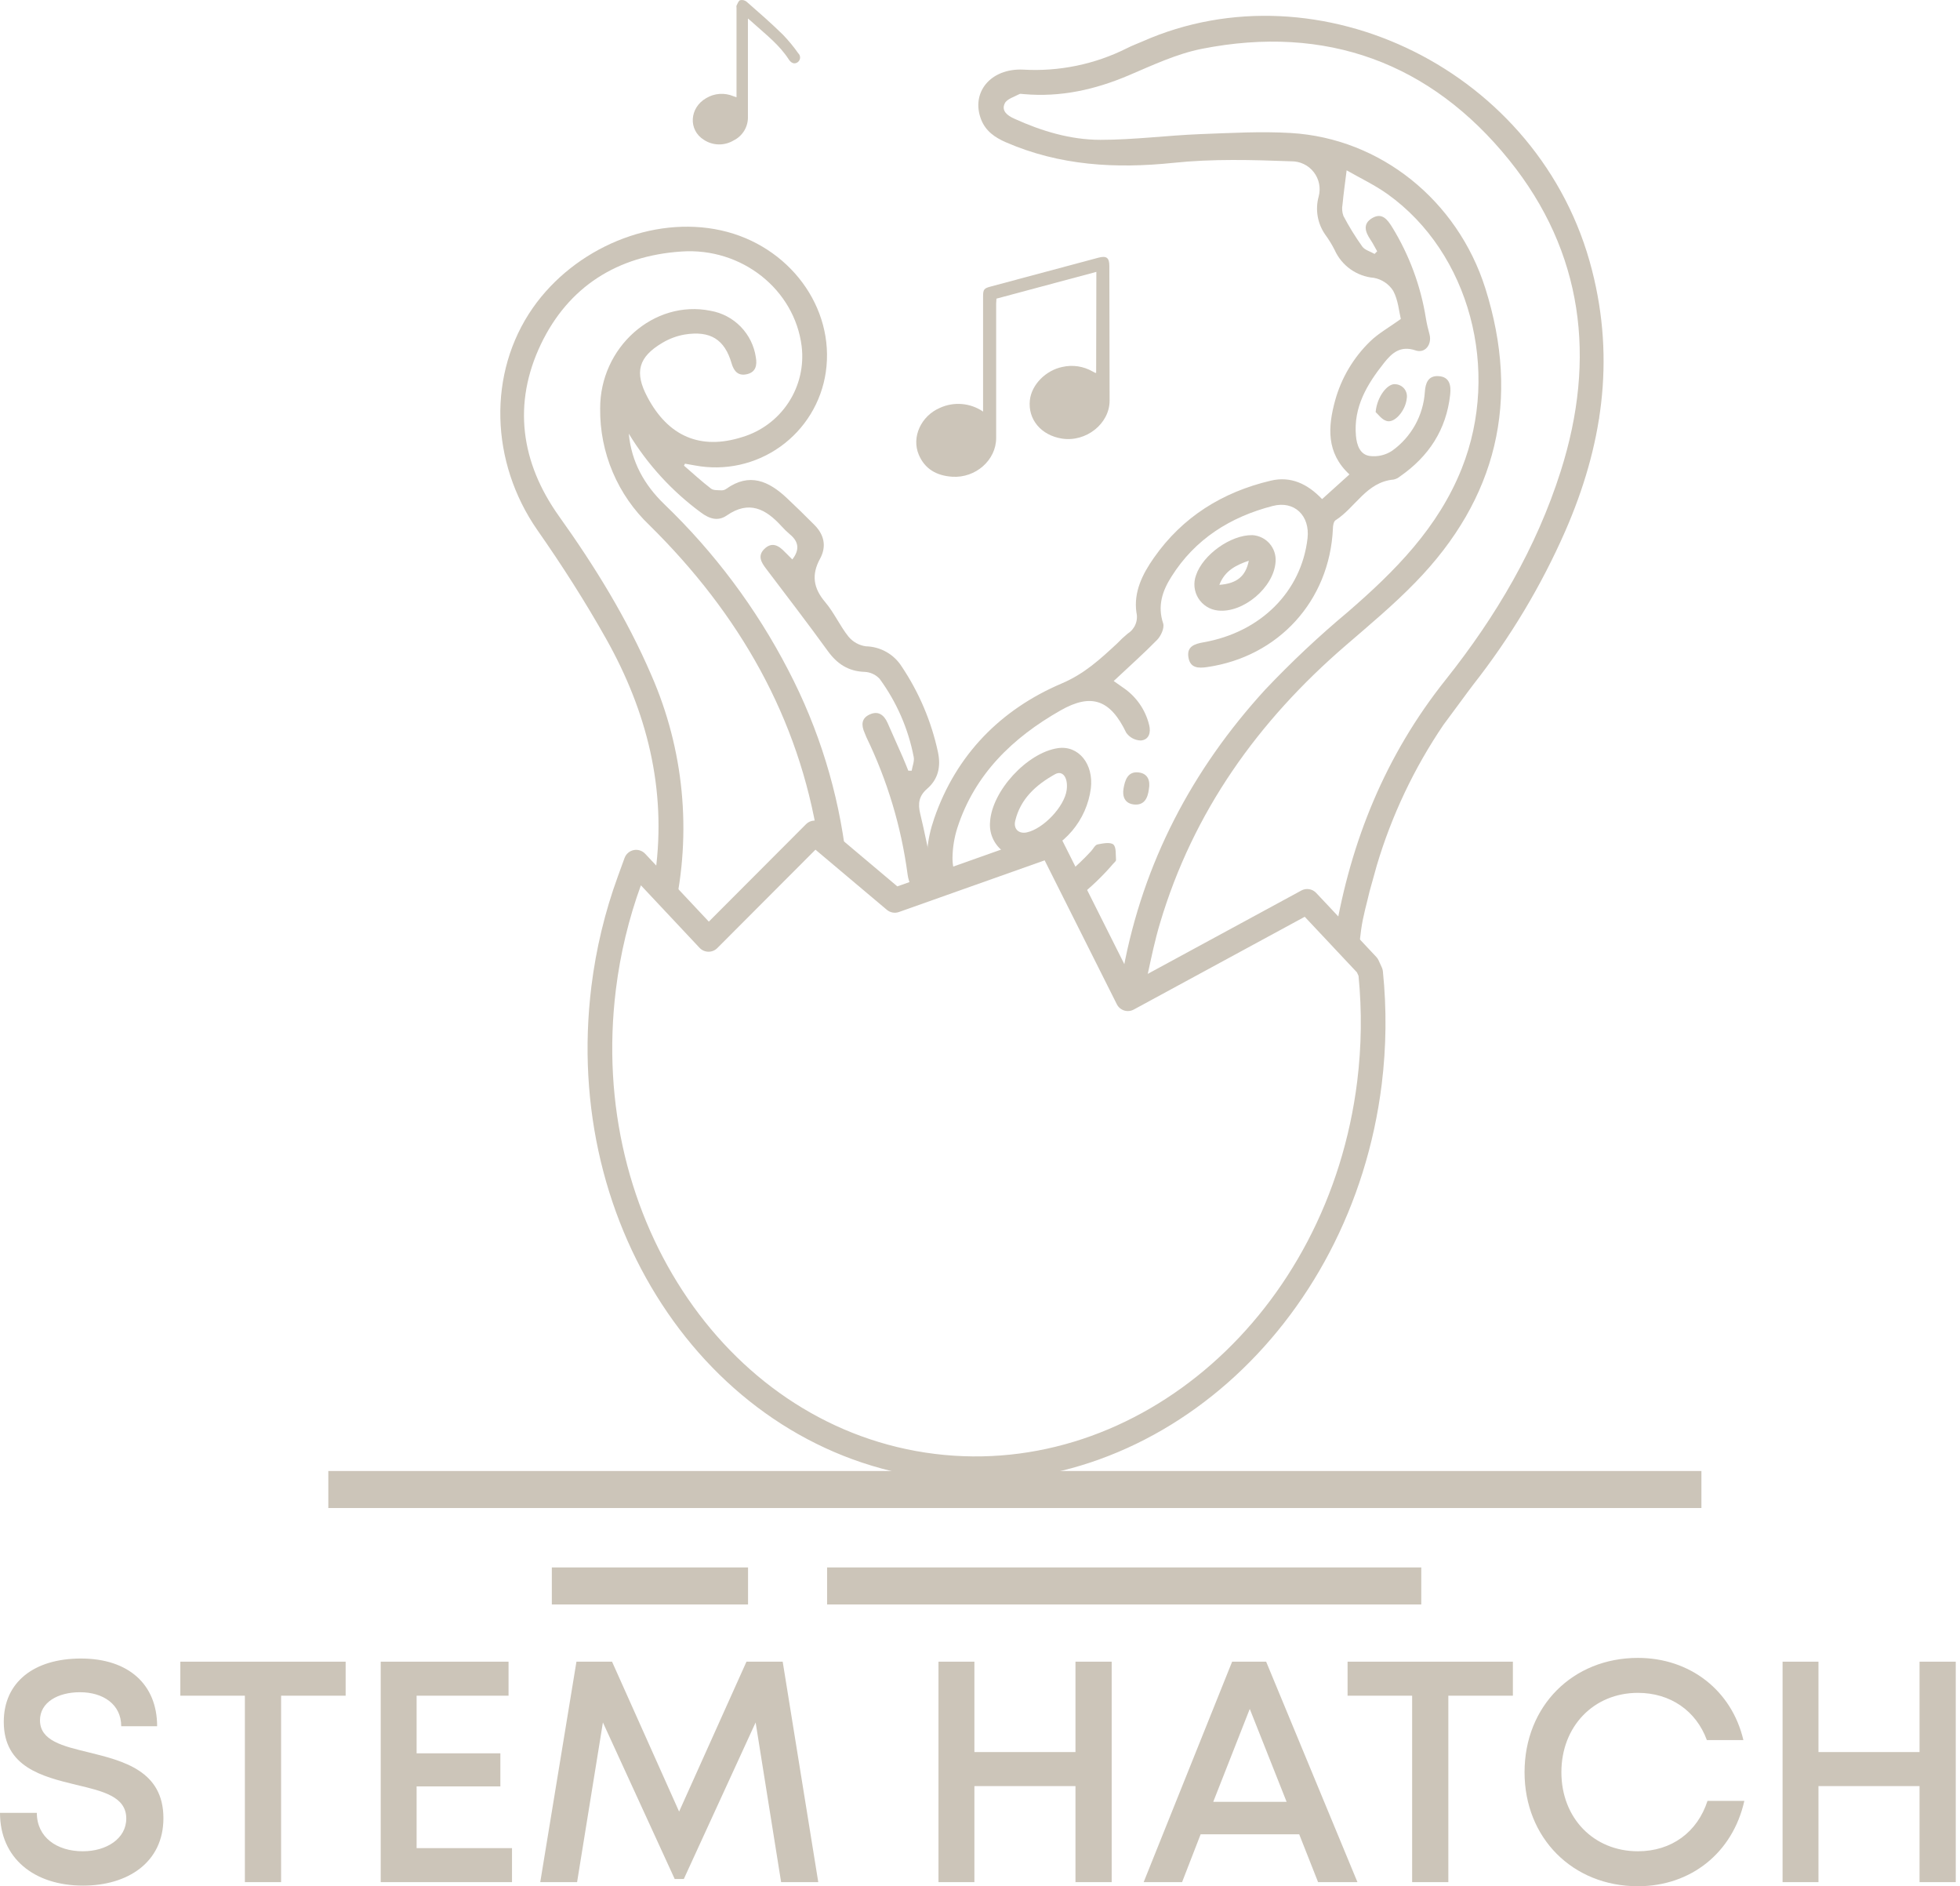 <svg width="132" height="127" viewBox="0 0 132 127" fill="none" xmlns="http://www.w3.org/2000/svg">
<path d="M107.214 18.18C103.784 4.742 88.809 -2.469 76.93 2.795C76.587 2.947 76.232 3.072 75.897 3.246C73.731 4.333 71.316 4.83 68.897 4.687C66.708 4.59 65.367 6.235 66.079 8.053C66.387 8.837 67.013 9.26 67.741 9.579C71.37 11.155 75.127 11.368 79.03 10.964C81.656 10.687 84.329 10.762 86.975 10.861C87.265 10.859 87.552 10.923 87.812 11.05C88.073 11.176 88.302 11.361 88.479 11.591C88.657 11.82 88.779 12.088 88.836 12.372C88.893 12.656 88.884 12.95 88.809 13.23C88.688 13.666 88.665 14.123 88.743 14.569C88.82 15.014 88.996 15.437 89.257 15.806C89.493 16.13 89.703 16.471 89.883 16.828C90.116 17.349 90.484 17.798 90.949 18.128C91.413 18.458 91.958 18.658 92.526 18.707C92.792 18.755 93.044 18.858 93.269 19.009C93.493 19.159 93.683 19.354 93.828 19.582C94.166 20.211 94.222 20.989 94.341 21.477C93.532 22.059 92.823 22.449 92.266 22.995C91.142 24.088 90.33 25.461 89.914 26.973C89.435 28.726 89.302 30.485 90.881 31.943L89.039 33.605C88.058 32.574 86.93 32.045 85.59 32.361C82.335 33.128 79.639 34.799 77.709 37.56C76.95 38.641 76.337 39.852 76.534 41.234C76.598 41.502 76.576 41.784 76.471 42.04C76.366 42.295 76.184 42.511 75.95 42.658C75.701 42.863 75.465 43.083 75.243 43.317C74.107 44.37 73.044 45.361 71.501 46.018C67.401 47.766 64.395 50.807 62.913 55.112C62.425 56.536 62.259 57.935 62.675 59.223C62.859 59.166 63.054 59.149 63.245 59.173C63.658 59.218 64.073 59.229 64.487 59.207C64.255 58.752 64.139 58.246 64.148 57.736C64.159 57.063 64.268 56.396 64.47 55.755C65.639 52.123 68.21 49.661 71.415 47.838C73.528 46.63 74.791 47.137 75.847 49.331C75.959 49.491 76.106 49.621 76.278 49.713C76.45 49.804 76.641 49.854 76.836 49.857C77.39 49.81 77.52 49.303 77.39 48.807C77.138 47.778 76.509 46.881 75.628 46.292C75.44 46.165 75.257 46.032 75.005 45.852C76.033 44.885 77.019 44.012 77.93 43.081C78.188 42.818 78.432 42.278 78.335 41.973C77.941 40.796 78.287 39.777 78.889 38.832C80.484 36.292 82.861 34.804 85.712 34.067C87.177 33.688 88.233 34.724 88.058 36.248C87.645 39.827 84.916 42.563 81.061 43.245C80.451 43.353 79.903 43.522 80.041 44.284C80.166 44.982 80.703 45.001 81.293 44.915C86.111 44.22 89.543 40.444 89.767 35.599C89.767 35.403 89.814 35.112 89.944 35.029C91.288 34.173 92.025 32.45 93.856 32.289C94.014 32.254 94.161 32.182 94.285 32.078C96.224 30.732 97.407 28.931 97.665 26.566C97.731 25.965 97.64 25.369 96.878 25.325C96.18 25.283 95.997 25.798 95.959 26.394C95.907 27.174 95.683 27.934 95.303 28.617C94.922 29.301 94.395 29.892 93.759 30.347C93.31 30.646 92.767 30.771 92.233 30.699C91.587 30.596 91.374 29.97 91.318 29.336C91.147 27.397 92.072 25.87 93.208 24.438C93.745 23.759 94.316 23.25 95.335 23.593C95.978 23.812 96.443 23.192 96.277 22.527C96.18 22.167 96.091 21.806 96.031 21.441C95.685 19.259 94.911 17.167 93.753 15.286C93.429 14.765 93.066 14.299 92.413 14.684C91.759 15.069 91.942 15.612 92.296 16.136C92.463 16.385 92.598 16.657 92.748 16.92L92.573 17.097C92.296 16.934 91.911 16.837 91.742 16.596C91.274 15.94 90.851 15.254 90.476 14.54C90.385 14.291 90.365 14.022 90.415 13.762C90.482 13.056 90.582 12.349 90.692 11.468C91.584 11.983 92.582 12.449 93.463 13.081C98.972 17.028 101.075 24.917 98.449 31.53C96.859 35.533 93.95 38.455 90.773 41.203C88.816 42.838 86.957 44.585 85.205 46.436C80.282 51.819 76.997 58.071 75.65 65.273C75.54 65.869 75.6 66.404 76.301 66.503C76.927 66.592 77.174 66.16 77.296 65.589C77.545 64.434 77.786 63.273 78.127 62.143C80.365 54.639 84.731 48.547 90.615 43.472C92.219 42.087 93.856 40.724 95.324 39.209C100.826 33.566 102.405 26.934 100.033 19.413C98.155 13.485 92.969 9.321 86.953 8.956C84.925 8.834 82.878 8.956 80.842 9.03C78.592 9.119 76.359 9.415 74.116 9.415C72.091 9.415 70.143 8.825 68.298 7.986C67.847 7.781 67.42 7.463 67.669 6.958C67.814 6.662 68.301 6.523 68.647 6.338C68.73 6.294 68.858 6.338 68.966 6.338C71.431 6.554 73.753 6.036 76.019 5.072C77.62 4.39 79.235 3.629 80.922 3.291C89.307 1.629 96.357 4.23 101.643 10.784C106.629 16.973 107.516 24.145 105.114 31.71C103.468 36.896 100.759 41.491 97.391 45.73C93.274 50.88 90.975 56.664 89.914 62.88C89.992 62.915 90.068 62.955 90.141 62.999C90.738 63.387 91.19 63.962 91.427 64.633C91.501 63.963 91.579 63.293 91.665 62.622C91.789 61.678 92.072 60.752 92.235 60.021L92.723 58.268C93.726 54.901 95.24 51.709 97.213 48.802C97.568 48.339 98.895 46.514 99.222 46.093C101.712 42.924 103.792 39.455 105.413 35.766C107.89 30.095 108.787 24.297 107.214 18.18Z" fill="#CCC5B9"/>
<path d="M73.916 56.855C73.745 56.891 73.626 57.154 73.479 57.312C72.999 57.832 72.486 58.32 71.944 58.775C72.169 58.936 72.323 59.178 72.373 59.45C72.429 59.788 72.49 60.126 72.551 60.464C73.434 59.777 74.247 59.002 74.975 58.151C75.047 58.071 75.168 57.977 75.16 57.899C75.132 57.536 75.185 57.029 74.977 56.858C74.77 56.686 74.268 56.786 73.916 56.855Z" fill="#CCC5B9"/>
<path d="M107.715 28.181C107.543 28.095 107.397 27.965 107.29 27.806C107.183 27.646 107.12 27.461 107.106 27.269" fill="#CCC5B9"/>
<path d="M73.465 53.085C73.327 54.14 72.888 55.134 72.2 55.946C71.512 56.759 70.605 57.356 69.587 57.666C69.235 57.779 68.86 57.803 68.497 57.736C68.133 57.669 67.792 57.512 67.504 57.281C67.216 57.05 66.99 56.75 66.846 56.41C66.701 56.07 66.644 55.699 66.678 55.331C66.805 53.256 69.171 50.68 71.243 50.373C72.631 50.168 73.664 51.434 73.465 53.085ZM71.836 53.201C71.949 52.37 71.576 51.838 71.052 52.129C69.789 52.835 68.728 53.772 68.373 55.262C68.24 55.816 68.611 56.157 69.146 56.046C70.265 55.808 71.681 54.312 71.836 53.201Z" fill="#CCC5B9"/>
<path d="M82.022 41.106C81.754 41.078 81.496 40.989 81.267 40.845C81.039 40.702 80.847 40.509 80.704 40.28C80.562 40.051 80.474 39.792 80.447 39.524C80.42 39.256 80.455 38.985 80.548 38.732C81.011 37.347 82.889 36.004 84.343 36.031C84.565 36.044 84.781 36.101 84.98 36.198C85.18 36.296 85.357 36.432 85.503 36.6C85.648 36.767 85.759 36.962 85.828 37.172C85.897 37.383 85.924 37.605 85.906 37.827C85.795 39.55 83.725 41.295 82.022 41.106ZM84.102 37.752C83.224 38.054 82.487 38.428 82.119 39.378C83.302 39.292 83.9 38.793 84.102 37.752Z" fill="#CCC5B9"/>
<path d="M92.645 27.746C92.737 26.693 93.463 25.787 93.989 25.87C94.104 25.878 94.216 25.909 94.318 25.963C94.42 26.016 94.51 26.091 94.581 26.182C94.652 26.273 94.703 26.378 94.73 26.49C94.757 26.602 94.761 26.718 94.74 26.832C94.657 27.663 93.909 28.513 93.385 28.344C93.055 28.253 92.806 27.884 92.645 27.746Z" fill="#CCC5B9"/>
<path d="M77.373 53.143C77.296 53.738 77.063 54.251 76.34 54.162C75.761 54.087 75.573 53.639 75.667 53.09C75.761 52.542 75.944 51.924 76.675 52.007C77.287 52.076 77.484 52.533 77.373 53.143Z" fill="#CCC5B9"/>
<path d="M61.971 54.777C61.811 54.11 61.883 53.592 62.431 53.115C63.19 52.461 63.379 51.616 63.165 50.622C62.723 48.57 61.895 46.621 60.727 44.877C60.468 44.468 60.112 44.13 59.691 43.893C59.269 43.656 58.795 43.526 58.312 43.516C57.856 43.452 57.441 43.221 57.146 42.868C56.564 42.14 56.176 41.25 55.575 40.541C54.777 39.602 54.636 38.699 55.229 37.616C55.68 36.785 55.506 35.995 54.838 35.333C54.234 34.724 53.619 34.123 52.996 33.538C51.78 32.394 50.478 31.796 48.91 32.915C48.822 32.978 48.716 33.013 48.608 33.015C48.361 32.998 48.054 33.029 47.885 32.898C47.253 32.413 46.666 31.873 46.065 31.352L46.131 31.22L46.816 31.341C47.809 31.527 48.829 31.51 49.815 31.292C50.802 31.073 51.734 30.658 52.556 30.07C53.378 29.483 54.072 28.735 54.598 27.873C55.124 27.01 55.471 26.05 55.616 25.05C56.245 20.707 53.148 16.524 48.555 15.51C43.962 14.496 38.716 16.682 35.882 20.734C32.834 25.106 33.001 31.101 36.192 35.693C37.854 38.068 39.414 40.508 40.829 43.026C43.563 47.896 44.896 53.118 44.14 58.739C44.079 59.187 44.001 59.633 43.91 60.077C44.219 60.044 44.53 60.125 44.784 60.303C45.039 60.482 45.22 60.747 45.295 61.049L45.395 61.395C46.602 56.048 46.063 50.455 43.857 45.436C42.214 41.622 40.054 38.126 37.644 34.752C35.078 31.15 34.51 27.189 36.43 23.172C38.289 19.294 41.58 17.222 45.896 16.934C49.96 16.657 53.508 19.496 53.988 23.305C54.152 24.637 53.838 25.983 53.102 27.105C52.367 28.227 51.257 29.052 49.971 29.433C47.181 30.314 45.004 29.391 43.599 26.732C42.718 25.07 42.984 24.042 44.616 23.078C45.076 22.804 45.582 22.616 46.109 22.524C47.835 22.247 48.802 22.848 49.27 24.463C49.431 25.017 49.73 25.33 50.314 25.192C50.899 25.053 50.998 24.599 50.904 24.059C50.79 23.282 50.434 22.562 49.888 21.999C49.34 21.437 48.63 21.061 47.857 20.926C44.045 20.153 40.397 23.377 40.419 27.519C40.404 28.985 40.692 30.439 41.264 31.789C41.836 33.139 42.68 34.357 43.743 35.367C49.818 41.358 53.791 48.342 55.101 56.561C55.307 56.528 55.517 56.546 55.714 56.614C55.911 56.682 56.088 56.798 56.229 56.952C56.492 57.215 56.755 57.489 56.99 57.783C56.471 53.356 55.148 49.062 53.084 45.112C50.933 40.958 48.113 37.187 44.738 33.948C43.394 32.649 42.522 31.103 42.347 29.197C43.599 31.262 45.243 33.061 47.187 34.494C47.78 34.943 48.356 35.114 48.949 34.705C50.447 33.668 51.575 34.267 52.625 35.422C52.803 35.619 52.993 35.804 53.195 35.976C53.799 36.472 53.863 37.02 53.361 37.666C53.193 37.497 53.021 37.333 52.857 37.164C52.447 36.73 51.985 36.458 51.472 36.965C51.007 37.428 51.264 37.862 51.608 38.309C52.993 40.137 54.4 41.968 55.749 43.832C56.378 44.702 57.135 45.198 58.223 45.237C58.611 45.252 58.976 45.42 59.24 45.705C60.385 47.268 61.17 49.066 61.536 50.968C61.594 51.245 61.448 51.583 61.398 51.893H61.173C61.043 51.578 60.921 51.259 60.783 50.949C60.45 50.188 60.113 49.427 59.772 48.666C59.531 48.129 59.14 47.835 58.556 48.112C58.002 48.37 58.002 48.838 58.229 49.342C58.276 49.439 58.303 49.544 58.351 49.641C59.758 52.545 60.694 55.656 61.121 58.855C61.207 59.47 61.417 60.005 62.173 59.871C62.88 59.747 62.921 59.184 62.805 58.614C62.525 57.34 62.282 56.057 61.971 54.777Z" fill="#CCC5B9"/>
<path fill-rule="evenodd" clip-rule="evenodd" d="M54.282 55.493C54.588 55.186 55.078 55.165 55.408 55.445L55.986 55.934L55.987 55.935L60.433 59.68L69.802 56.36L69.802 56.36L70.489 56.116C70.883 55.976 71.32 56.151 71.509 56.525L71.836 57.175L76.316 66.103L87.084 60.261L87.638 59.959C87.97 59.778 88.382 59.844 88.641 60.12L89.076 60.582L89.077 60.583L92.692 64.433C92.754 64.499 92.804 64.575 92.842 64.657L93.061 65.136C93.087 65.194 93.107 65.255 93.12 65.318L93.122 65.332C93.128 65.358 93.132 65.384 93.134 65.411C93.392 67.936 93.365 70.482 93.055 73.001L93.055 73.002C91.026 89.383 77.533 101.369 62.747 99.54C55.349 98.624 49.092 94.414 44.956 88.381C40.822 82.352 38.817 74.59 39.83 66.404C39.986 65.143 40.213 63.891 40.511 62.655C40.806 61.425 41.171 60.213 41.605 59.025C41.605 59.025 41.605 59.024 41.605 59.024L42.062 57.768C42.161 57.496 42.393 57.295 42.676 57.237C42.959 57.179 43.252 57.273 43.449 57.483L47.737 62.053L53.748 56.03L54.282 55.493ZM54.919 57.209L48.307 63.835C48.148 63.995 47.931 64.083 47.706 64.079C47.481 64.076 47.267 63.981 47.113 63.817L43.162 59.607C42.752 60.731 42.407 61.879 42.128 63.043L42.127 63.044C41.844 64.219 41.628 65.409 41.48 66.608C40.515 74.4 42.427 81.753 46.327 87.441C50.224 93.127 56.078 97.039 62.952 97.89C76.649 99.585 89.466 88.456 91.405 72.798C91.695 70.444 91.725 68.065 91.493 65.705L91.387 65.471L87.87 61.726L76.354 67.974C76.156 68.081 75.924 68.103 75.709 68.036C75.494 67.968 75.316 67.817 75.215 67.616L70.354 57.927L60.54 61.406C60.262 61.504 59.952 61.448 59.727 61.258L54.919 57.209Z" fill="#CCC5B9"/>
<path d="M5.598 126.958C8.61 126.958 11.006 125.388 11.006 122.42C11.006 119.218 8.291 118.56 5.98 117.988C4.22 117.563 2.693 117.203 2.693 115.825C2.693 114.616 3.902 113.937 5.386 113.937C6.934 113.937 8.164 114.743 8.164 116.227H10.582C10.582 113.428 8.673 111.668 5.45 111.668C2.29 111.668 0.254 113.259 0.254 115.931C0.254 118.984 2.863 119.62 5.132 120.172C6.913 120.596 8.504 120.956 8.504 122.441C8.504 123.798 7.168 124.646 5.577 124.646C3.838 124.646 2.481 123.713 2.481 122.059H0C0 125.091 2.269 126.958 5.598 126.958Z" fill="#CCC5B9"/>
<path d="M23.278 111.88H12.145V114.171H16.492V126.724H18.931V114.171H23.278V111.88Z" fill="#CCC5B9"/>
<path d="M28.057 124.434V120.278H33.698V118.051H28.057V114.171H34.249V111.88H25.64V126.724H34.482V124.434H28.057Z" fill="#CCC5B9"/>
<path d="M55.108 126.724L52.712 111.88H50.273L45.736 121.974L41.219 111.88H38.822L36.384 126.724H38.865L40.604 115.973L45.439 126.512H46.053L50.889 115.973L52.606 126.724H55.108Z" fill="#CCC5B9"/>
<path d="M72.43 111.88V117.966H65.623V111.88H63.205V126.724H65.623V120.257H72.43V126.724H74.868V111.88H72.43Z" fill="#CCC5B9"/>
<path d="M88.769 126.724H91.42L85.271 111.88H82.98L77.022 126.724H79.609L80.86 123.501H87.497L88.769 126.724ZM84.168 115.061L86.649 121.317H81.708L84.168 115.061Z" fill="#CCC5B9"/>
<path d="M101.888 111.88H90.755V114.171H95.103V126.724H97.541V114.171H101.888V111.88Z" fill="#CCC5B9"/>
<path d="M110.308 127C113.871 127 116.691 124.752 117.476 121.253H114.995C114.316 123.353 112.577 124.646 110.308 124.646C107.34 124.646 105.155 122.42 105.155 119.324C105.155 116.227 107.34 113.98 110.308 113.98C112.493 113.98 114.231 115.188 114.952 117.161H117.412C116.628 113.81 113.807 111.626 110.308 111.626C105.919 111.626 102.674 114.87 102.674 119.324C102.674 123.756 105.919 127 110.308 127Z" fill="#CCC5B9"/>
<path d="M129.275 111.88V117.966H122.468V111.88H120.051V126.724H122.468V120.257H129.275V126.724H131.714V111.88H129.275Z" fill="#CCC5B9"/>
<path fill-rule="evenodd" clip-rule="evenodd" d="M114.585 101.535H22.111V99.042H114.585V101.535Z" fill="#CCC5B9"/>
<path fill-rule="evenodd" clip-rule="evenodd" d="M95.718 108.028H55.702V105.535H95.718V108.028Z" fill="#CCC5B9"/>
<path fill-rule="evenodd" clip-rule="evenodd" d="M50.378 108.028H37.164V105.535H50.378V108.028Z" fill="#CCC5B9"/>
<path d="M73.836 18.305L67.107 20.108C67.107 20.233 67.088 20.347 67.088 20.457C67.088 23.47 67.088 26.482 67.088 29.494C67.088 30.979 65.703 32.203 64.124 32.098C63.096 32.029 62.29 31.594 61.877 30.616C61.376 29.436 62.024 28.015 63.29 27.466C63.756 27.251 64.27 27.161 64.781 27.204C65.292 27.247 65.784 27.422 66.207 27.712V27.3V19.964C66.207 19.491 66.265 19.41 66.728 19.291L73.969 17.352C74.523 17.205 74.709 17.352 74.711 17.906C74.711 20.931 74.731 23.953 74.728 26.978C74.728 28.532 73.135 29.785 71.52 29.53C70.113 29.311 69.215 28.236 69.359 26.94C69.476 25.898 70.426 24.934 71.556 24.704C72.242 24.549 72.962 24.657 73.573 25.006C73.631 25.042 73.695 25.073 73.756 25.103C73.778 25.107 73.8 25.107 73.822 25.103L73.836 18.305Z" fill="#CCC5B9"/>
<path d="M50.37 1.246V3.895C50.37 5.205 50.37 6.518 50.37 7.831C50.384 8.167 50.301 8.499 50.129 8.788C49.957 9.077 49.705 9.31 49.403 9.457C49.101 9.638 48.755 9.73 48.403 9.724C48.052 9.717 47.709 9.612 47.414 9.421C46.339 8.759 46.425 7.255 47.561 6.607C47.835 6.442 48.144 6.345 48.462 6.323C48.781 6.301 49.101 6.354 49.395 6.479L49.602 6.551V5.377C49.602 3.761 49.602 2.146 49.602 0.532C49.602 0.482 49.586 0.421 49.602 0.382C49.672 0.249 49.73 0.058 49.843 0.014C49.918 -0.004 49.996 -0.004 50.071 0.012C50.145 0.029 50.216 0.063 50.276 0.11C51.107 0.836 51.938 1.562 52.719 2.327C53.097 2.718 53.444 3.139 53.758 3.584C53.801 3.624 53.834 3.674 53.856 3.728C53.878 3.783 53.887 3.842 53.883 3.901C53.878 3.96 53.861 4.017 53.831 4.068C53.802 4.119 53.762 4.163 53.713 4.196C53.506 4.332 53.292 4.266 53.112 3.989C52.495 3.033 51.605 2.343 50.772 1.595C50.669 1.493 50.55 1.399 50.37 1.246Z" fill="#CCC5B9"/>
</svg>
